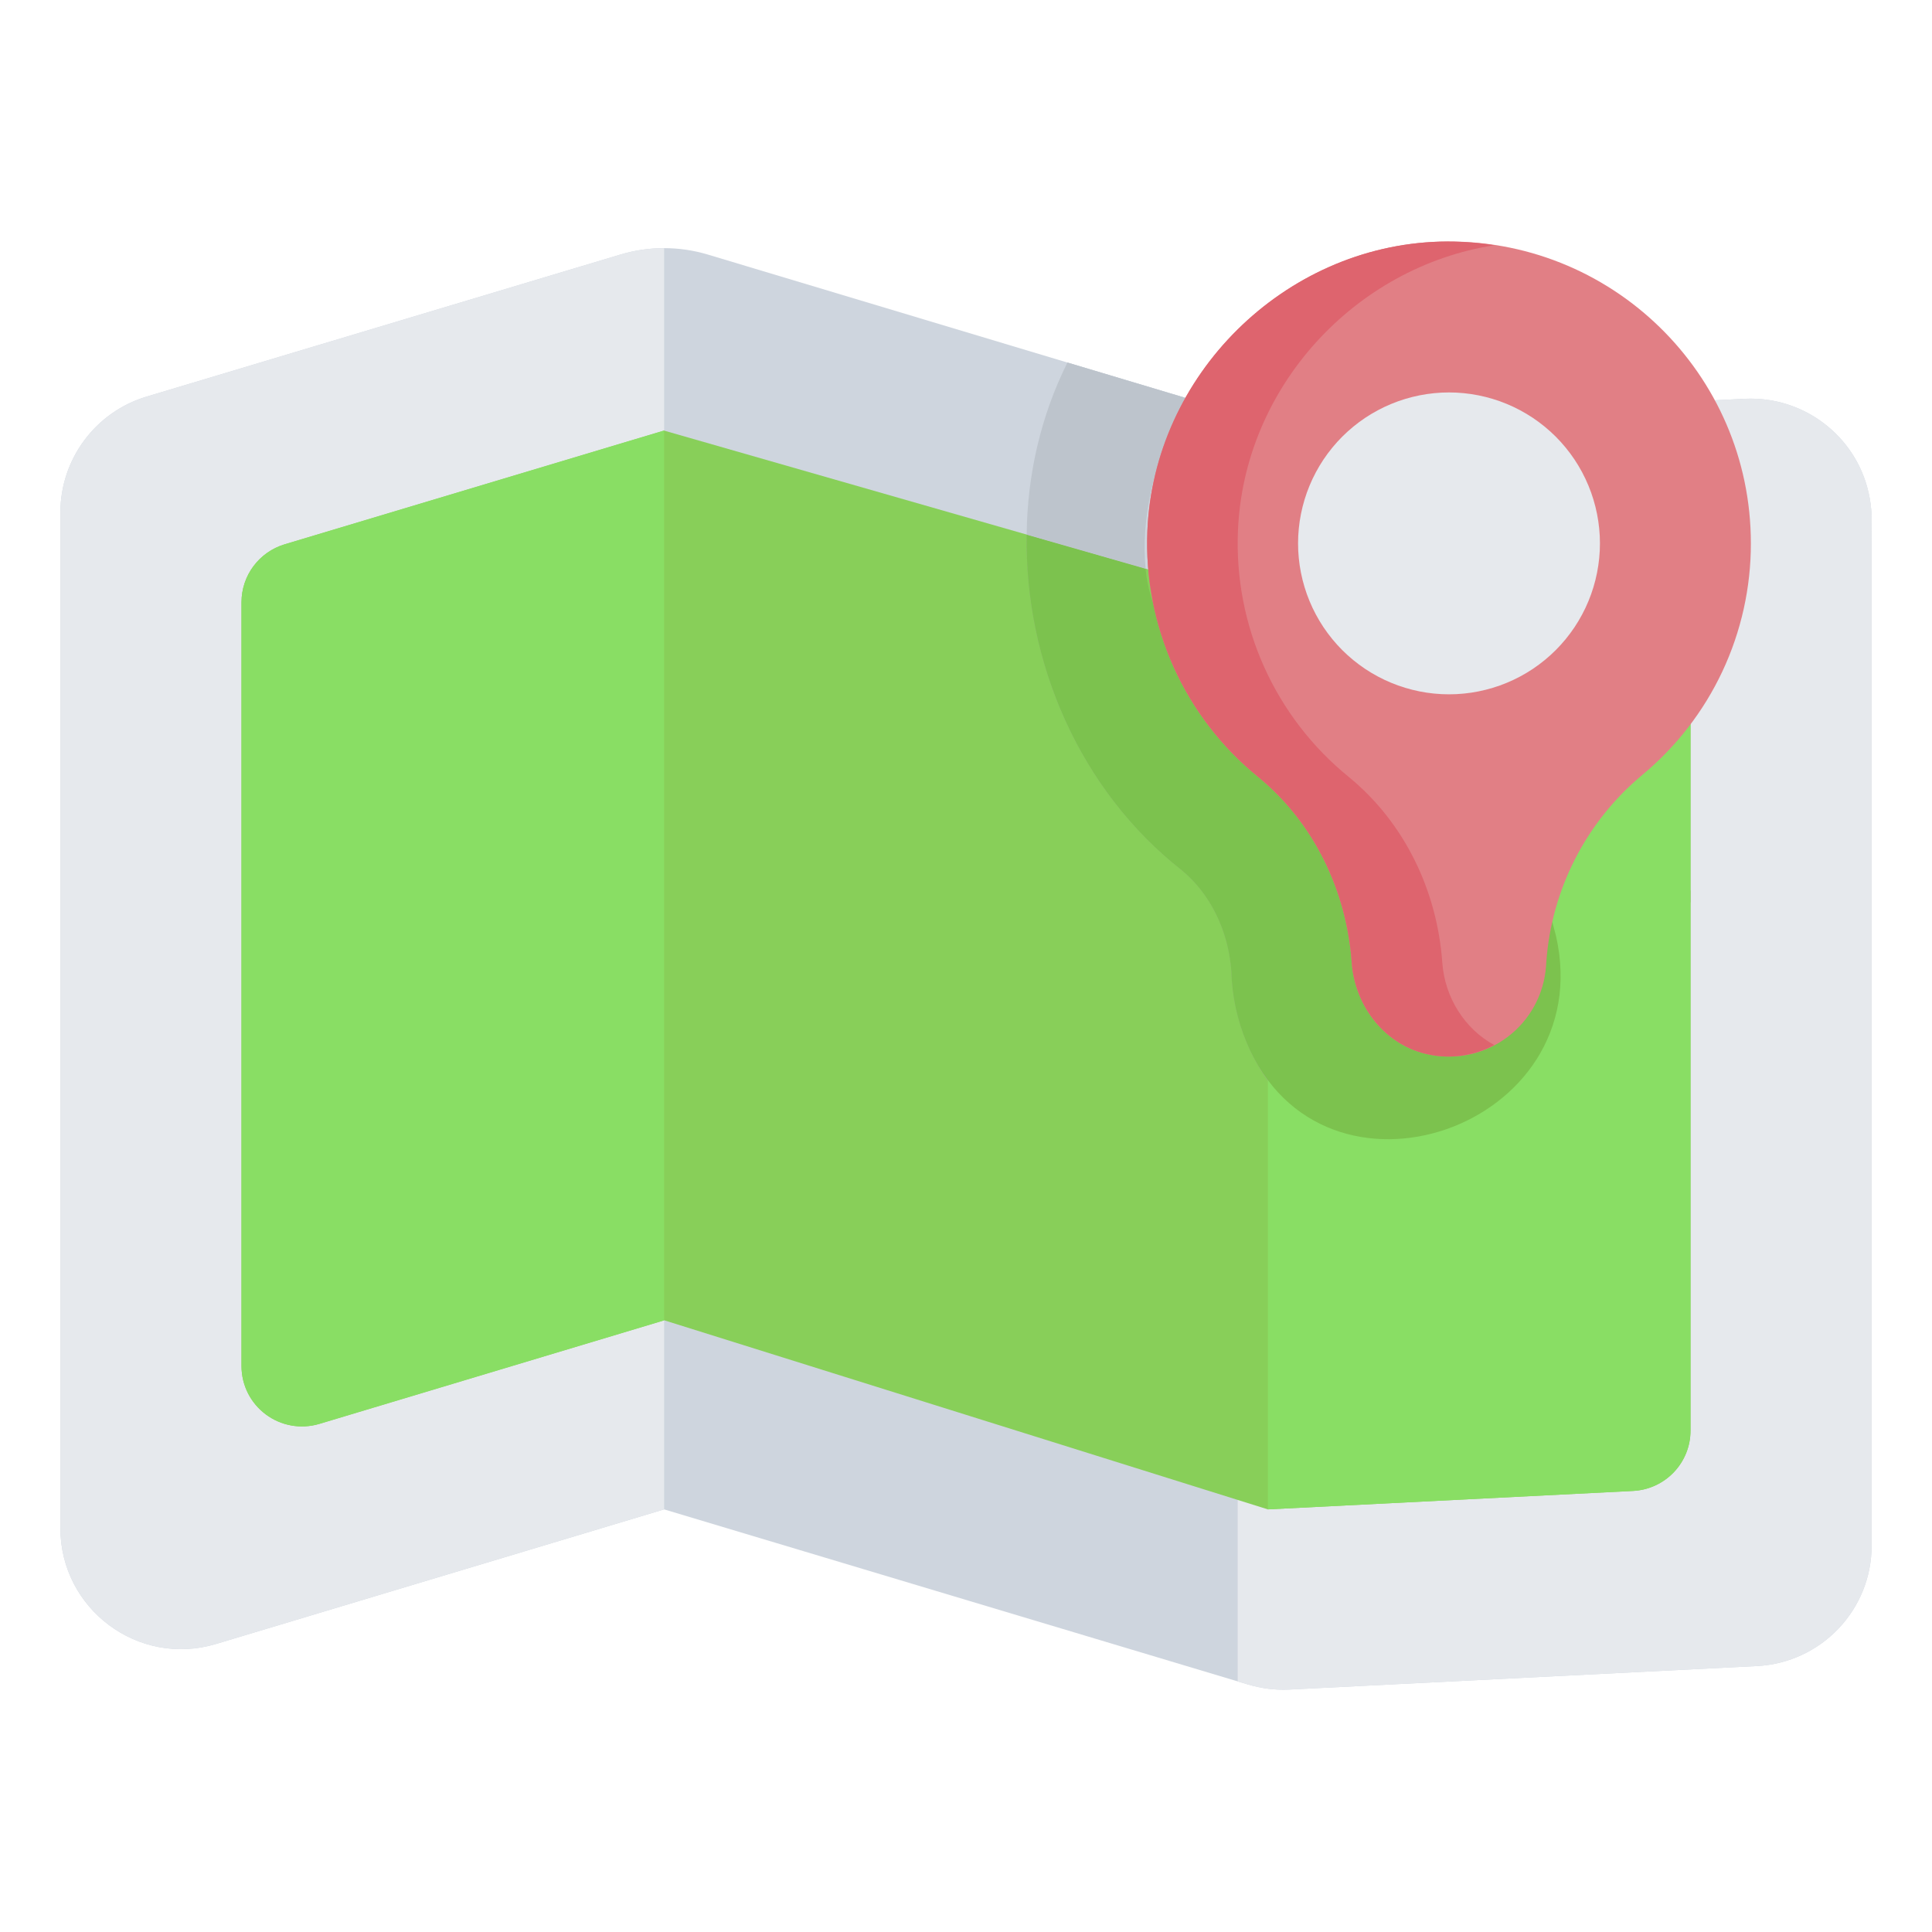 <svg xmlns="http://www.w3.org/2000/svg" xmlns:xlink="http://www.w3.org/1999/xlink" width="512" zoomAndPan="magnify" viewBox="0 0 384 384" height="512" preserveAspectRatio="xMidYMid meet" version="1.0"><path fill="#ced5de" d="M 372 103.199 L 372 307.199 C 372 319.98 361.98 330.48 349.199 331.141 L 256.141 335.82 C 253.379 335.941 250.68 335.582 248.039 334.801 L 132 300 L 42.898 326.762 C 27.48 331.379 12 319.801 12 303.719 L 12 101.879 C 12 91.262 18.961 81.898 29.102 78.84 L 123.359 50.582 C 129 48.898 135 48.898 140.641 50.582 L 212.16 72.059 L 235.621 79.082 L 252 84 L 340.801 79.559 L 346.801 79.262 C 358.621 78.719 368.82 86.762 371.34 97.738 C 371.762 99.48 372 101.34 372 103.199 Z M 372 103.199 " fill-opacity="1" fill-rule="nonzero"/><path fill="#ced5de" d="M 235.621 79.082 C 228.961 92.398 226.801 103.379 227.699 113.039 L 204.059 106.262 C 204.18 94.5 206.82 82.738 212.16 72.059 Z M 337.379 177 C 336.898 177.719 336.422 178.5 336 179.281 L 336 177 Z M 337.379 177 " fill-opacity="1" fill-rule="nonzero"/><path fill="#e6e9ed" d="M 132 49.32 L 132 300 L 42.898 326.762 C 27.48 331.379 12 319.801 12 303.719 L 12 101.879 C 12 91.262 18.961 81.898 29.102 78.84 L 123.359 50.582 C 126.18 49.738 129.121 49.32 132 49.32 Z M 372 103.199 L 372 307.199 C 372 319.98 361.98 330.48 349.199 331.141 L 256.141 335.82 C 253.379 335.941 250.68 335.582 248.039 334.801 L 246 334.199 L 246 82.199 L 252 84 L 346.801 79.262 C 360.48 78.602 372 89.52 372 103.199 Z M 372 103.199 " fill-opacity="1" fill-rule="nonzero"/><path fill="#e6e9ed" d="M 372 103.199 L 372 108 C 372 104.52 371.762 101.102 371.34 97.738 C 371.762 99.48 372 101.34 372 103.199 Z M 372 103.199 " fill-opacity="1" fill-rule="nonzero"/><path fill="#88cf59" d="M 131.992 262.41 L 63.449 282.996 C 63.004 283.129 62.551 283.238 62.094 283.32 C 61.633 283.398 61.172 283.453 60.707 283.48 C 60.242 283.508 59.773 283.508 59.309 283.484 C 58.844 283.457 58.383 283.402 57.922 283.32 C 57.465 283.242 57.012 283.133 56.566 283 C 56.117 282.867 55.68 282.707 55.254 282.523 C 54.824 282.34 54.41 282.133 54.004 281.898 C 53.602 281.664 53.215 281.41 52.84 281.133 C 52.465 280.855 52.109 280.555 51.77 280.234 C 51.43 279.914 51.109 279.578 50.812 279.219 C 50.512 278.863 50.234 278.492 49.977 278.102 C 49.719 277.711 49.488 277.309 49.277 276.891 C 49.07 276.477 48.883 276.051 48.727 275.609 C 48.566 275.172 48.434 274.727 48.324 274.273 C 48.215 273.82 48.137 273.363 48.082 272.898 C 48.027 272.438 48 271.973 48 271.508 L 48 119.688 C 48 119.047 48.051 118.41 48.152 117.777 C 48.258 117.145 48.41 116.523 48.609 115.914 C 48.812 115.309 49.062 114.719 49.355 114.148 C 49.652 113.582 49.992 113.039 50.375 112.527 C 50.758 112.012 51.18 111.531 51.641 111.086 C 52.098 110.637 52.59 110.23 53.117 109.863 C 53.641 109.496 54.191 109.172 54.77 108.895 C 55.348 108.613 55.941 108.383 56.555 108.199 L 132 85.586 L 252 120 L 323.398 116.477 C 324.211 116.438 325.02 116.48 325.824 116.602 C 326.629 116.727 327.41 116.93 328.172 117.211 C 328.934 117.496 329.66 117.852 330.352 118.281 C 331.039 118.711 331.68 119.207 332.27 119.766 C 332.859 120.328 333.387 120.941 333.852 121.609 C 334.312 122.277 334.707 122.984 335.027 123.73 C 335.348 124.477 335.59 125.25 335.754 126.047 C 335.918 126.844 336 127.648 336 128.461 L 336 284.34 C 336 285.102 335.93 285.859 335.785 286.609 C 335.641 287.355 335.426 288.086 335.145 288.793 C 334.859 289.504 334.512 290.18 334.102 290.82 C 333.691 291.461 333.223 292.059 332.695 292.613 C 332.172 293.164 331.598 293.664 330.977 294.105 C 330.355 294.551 329.699 294.93 329.004 295.25 C 328.312 295.566 327.594 295.816 326.855 296 C 326.113 296.18 325.363 296.289 324.602 296.328 L 252 300 Z M 131.992 262.41 " fill-opacity="1" fill-rule="nonzero"/><path fill="#99b87d" d="M 336 177 L 336 179.281 C 328.379 193.02 331.5 212.16 317.52 222.359 C 292.441 247.441 245.762 228.781 244.738 193.02 C 244.141 184.922 240.539 177.66 234.898 172.98 C 214.621 157.082 203.641 131.582 204.059 106.262 L 227.699 113.039 C 229.621 134.82 247.141 149.941 263.16 170.879 C 270.66 183.719 265.199 206.039 284.039 209.582 C 301.32 213 308.102 197.102 308.578 183 C 309.059 180.961 309.66 178.98 310.379 177 Z M 336 177 " fill-opacity="1" fill-rule="nonzero"/><path fill="#89de64" d="M 132 85.559 L 132 262.441 L 63.48 283.02 C 55.738 285.301 48 279.539 48 271.5 L 48 119.699 C 48 114.422 51.48 109.738 56.578 108.18 Z M 336 128.461 L 336 284.34 C 336 290.762 330.961 295.98 324.602 296.34 L 252 300 L 252 120 L 323.398 116.461 C 330.238 116.16 336 121.621 336 128.461 Z M 336 128.461 " fill-opacity="1" fill-rule="nonzero"/><path fill="#7cc24e" d="M 309.266 186.02 C 317.93 224.16 262.879 243.305 247.777 207.223 C 245.879 202.676 244.867 197.941 244.738 193.02 C 244.141 184.922 240.539 177.66 234.898 172.98 C 214.621 157.082 203.641 131.582 204.059 106.262 L 227.699 113.039 C 229.621 134.82 258 150 263.16 170.879 C 270.66 183.719 264.852 195.426 282 204 C 294 210 307.184 194.039 307.66 179.941 Z M 309.266 186.02 " fill-opacity="1" fill-rule="nonzero"/><path fill="#bdc4cc" d="M 212.16 72.059 C 206.82 82.738 204.18 94.5 204.059 106.262 L 227.699 113.039 C 226.801 103.379 228.961 92.398 235.621 79.082 Z M 212.16 72.059 " fill-opacity="1" fill-rule="nonzero"/><path fill="#e17f85" d="M 348 108 C 348 74.262 320.16 47.035 286.199 48.023 C 255.18 48.938 229.262 74.586 228.047 105.602 C 227.953 107.914 227.992 110.227 228.168 112.535 C 228.34 114.844 228.648 117.133 229.09 119.406 C 229.527 121.68 230.098 123.922 230.801 126.129 C 231.5 128.332 232.328 130.492 233.277 132.605 C 234.23 134.715 235.301 136.762 236.492 138.75 C 237.68 140.734 238.98 142.648 240.395 144.48 C 241.805 146.316 243.316 148.062 244.934 149.723 C 246.547 151.383 248.254 152.941 250.051 154.402 C 261.148 163.477 267.641 177.023 268.668 191.32 C 269.293 200.113 275.43 207.895 284.07 209.609 C 284.742 209.75 285.422 209.852 286.105 209.918 C 286.789 209.984 287.473 210.016 288.16 210.008 C 288.848 210.004 289.531 209.961 290.215 209.883 C 290.898 209.801 291.574 209.688 292.246 209.535 C 292.914 209.383 293.574 209.199 294.227 208.977 C 294.875 208.754 295.512 208.5 296.137 208.211 C 296.758 207.918 297.363 207.598 297.953 207.246 C 298.543 206.891 299.109 206.508 299.656 206.09 C 300.207 205.676 300.73 205.234 301.23 204.766 C 301.73 204.293 302.207 203.797 302.656 203.277 C 303.102 202.758 303.52 202.215 303.91 201.648 C 304.301 201.082 304.66 200.496 304.988 199.895 C 305.316 199.289 305.609 198.672 305.875 198.035 C 306.137 197.398 306.363 196.754 306.555 196.094 C 306.75 195.434 306.906 194.766 307.027 194.09 C 307.148 193.414 307.234 192.734 307.285 192.047 L 307.332 191.316 C 307.582 187.73 308.191 184.203 309.152 180.738 C 310.117 177.273 311.418 173.941 313.055 170.738 C 314.691 167.539 316.633 164.531 318.875 161.723 C 321.117 158.91 323.621 156.355 326.383 154.051 C 328.07 152.652 329.676 151.164 331.199 149.59 C 332.723 148.016 334.156 146.359 335.496 144.625 C 336.84 142.895 338.082 141.094 339.227 139.223 C 340.371 137.352 341.406 135.426 342.34 133.441 C 343.27 131.457 344.09 129.43 344.797 127.355 C 345.504 125.281 346.098 123.172 346.574 121.035 C 347.051 118.895 347.406 116.734 347.645 114.555 C 347.883 112.379 348.004 110.191 348 108 Z M 348 108 " fill-opacity="1" fill-rule="nonzero"/><path fill="#de646e" d="M 286.668 191.328 C 285.648 177.023 279.156 163.477 268.051 154.402 C 266.254 152.941 264.547 151.383 262.934 149.723 C 261.316 148.062 259.805 146.316 258.395 144.48 C 256.98 142.648 255.68 140.734 254.492 138.75 C 253.301 136.762 252.23 134.715 251.277 132.605 C 250.328 130.492 249.5 128.332 248.801 126.129 C 248.098 123.922 247.527 121.68 247.09 119.406 C 246.648 117.133 246.34 114.844 246.168 112.535 C 245.992 110.227 245.953 107.914 246.047 105.602 C 247.164 77.016 269.285 53.039 297.031 48.738 C 293.441 48.176 289.832 47.938 286.199 48.023 C 255.18 48.938 229.262 74.586 228.047 105.602 C 227.953 107.914 227.992 110.227 228.168 112.535 C 228.34 114.844 228.648 117.133 229.09 119.406 C 229.527 121.68 230.098 123.922 230.801 126.129 C 231.5 128.332 232.328 130.492 233.277 132.605 C 234.23 134.715 235.301 136.762 236.492 138.75 C 237.68 140.734 238.98 142.648 240.395 144.48 C 241.805 146.316 243.316 148.062 244.934 149.723 C 246.547 151.383 248.254 152.941 250.051 154.402 C 261.148 163.477 267.641 177.023 268.668 191.32 C 269.293 200.113 275.43 207.895 284.07 209.609 C 286.27 210.055 288.48 210.113 290.699 209.785 C 292.922 209.461 295.02 208.77 297 207.715 C 291.121 204.516 287.16 198.258 286.668 191.328 Z M 286.668 191.328 " fill-opacity="1" fill-rule="nonzero"/><path fill="#e6e9ed" d="M 318 108 C 318 108.984 317.953 109.961 317.855 110.941 C 317.758 111.918 317.613 112.891 317.422 113.852 C 317.23 114.816 316.992 115.77 316.707 116.707 C 316.422 117.648 316.094 118.574 315.715 119.48 C 315.34 120.387 314.922 121.277 314.457 122.141 C 313.996 123.008 313.488 123.852 312.945 124.668 C 312.398 125.484 311.812 126.273 311.191 127.031 C 310.566 127.793 309.906 128.52 309.215 129.215 C 308.52 129.906 307.793 130.566 307.031 131.191 C 306.273 131.812 305.484 132.398 304.668 132.945 C 303.852 133.488 303.008 133.996 302.141 134.457 C 301.273 134.922 300.387 135.34 299.48 135.715 C 298.574 136.094 297.648 136.422 296.707 136.707 C 295.77 136.992 294.816 137.23 293.852 137.422 C 292.891 137.617 291.918 137.758 290.941 137.855 C 289.961 137.953 288.984 138 288 138 C 287.016 138 286.039 137.953 285.059 137.855 C 284.082 137.758 283.109 137.617 282.148 137.422 C 281.184 137.23 280.23 136.992 279.293 136.707 C 278.352 136.422 277.426 136.094 276.52 135.715 C 275.613 135.34 274.723 134.922 273.859 134.457 C 272.992 133.996 272.148 133.488 271.332 132.945 C 270.516 132.398 269.727 131.812 268.969 131.191 C 268.207 130.566 267.48 129.906 266.785 129.215 C 266.094 128.52 265.434 127.793 264.809 127.031 C 264.188 126.273 263.602 125.484 263.055 124.668 C 262.512 123.852 262.004 123.008 261.543 122.141 C 261.078 121.277 260.66 120.387 260.285 119.48 C 259.906 118.574 259.578 117.648 259.293 116.707 C 259.008 115.77 258.77 114.816 258.578 113.852 C 258.383 112.891 258.242 111.918 258.145 110.941 C 258.047 109.961 258 108.984 258 108 C 258 107.02 258.047 106.039 258.145 105.059 C 258.242 104.082 258.383 103.109 258.578 102.148 C 258.77 101.184 259.008 100.23 259.293 99.293 C 259.578 98.352 259.906 97.426 260.285 96.52 C 260.66 95.613 261.078 94.727 261.543 93.859 C 262.004 92.992 262.512 92.148 263.055 91.332 C 263.602 90.516 264.188 89.727 264.809 88.969 C 265.434 88.207 266.094 87.48 266.785 86.785 C 267.48 86.094 268.207 85.434 268.969 84.809 C 269.727 84.188 270.516 83.602 271.332 83.055 C 272.148 82.512 272.992 82.004 273.859 81.543 C 274.723 81.078 275.613 80.66 276.52 80.285 C 277.426 79.906 278.352 79.578 279.293 79.293 C 280.23 79.008 281.184 78.77 282.148 78.578 C 283.109 78.387 284.082 78.242 285.059 78.145 C 286.039 78.047 287.016 78 288 78 C 288.984 78 289.961 78.047 290.941 78.145 C 291.918 78.242 292.891 78.387 293.852 78.578 C 294.816 78.77 295.77 79.008 296.707 79.293 C 297.648 79.578 298.574 79.906 299.48 80.285 C 300.387 80.66 301.273 81.078 302.141 81.543 C 303.008 82.004 303.852 82.512 304.668 83.055 C 305.484 83.602 306.273 84.188 307.031 84.809 C 307.793 85.434 308.52 86.094 309.215 86.785 C 309.906 87.48 310.566 88.207 311.191 88.969 C 311.812 89.727 312.398 90.516 312.945 91.332 C 313.488 92.148 313.996 92.992 314.457 93.859 C 314.922 94.727 315.34 95.613 315.715 96.52 C 316.094 97.426 316.422 98.352 316.707 99.293 C 316.992 100.23 317.23 101.184 317.422 102.148 C 317.613 103.109 317.758 104.082 317.855 105.059 C 317.953 106.039 318 107.02 318 108 Z M 318 108 " fill-opacity="1" fill-rule="nonzero"/></svg>